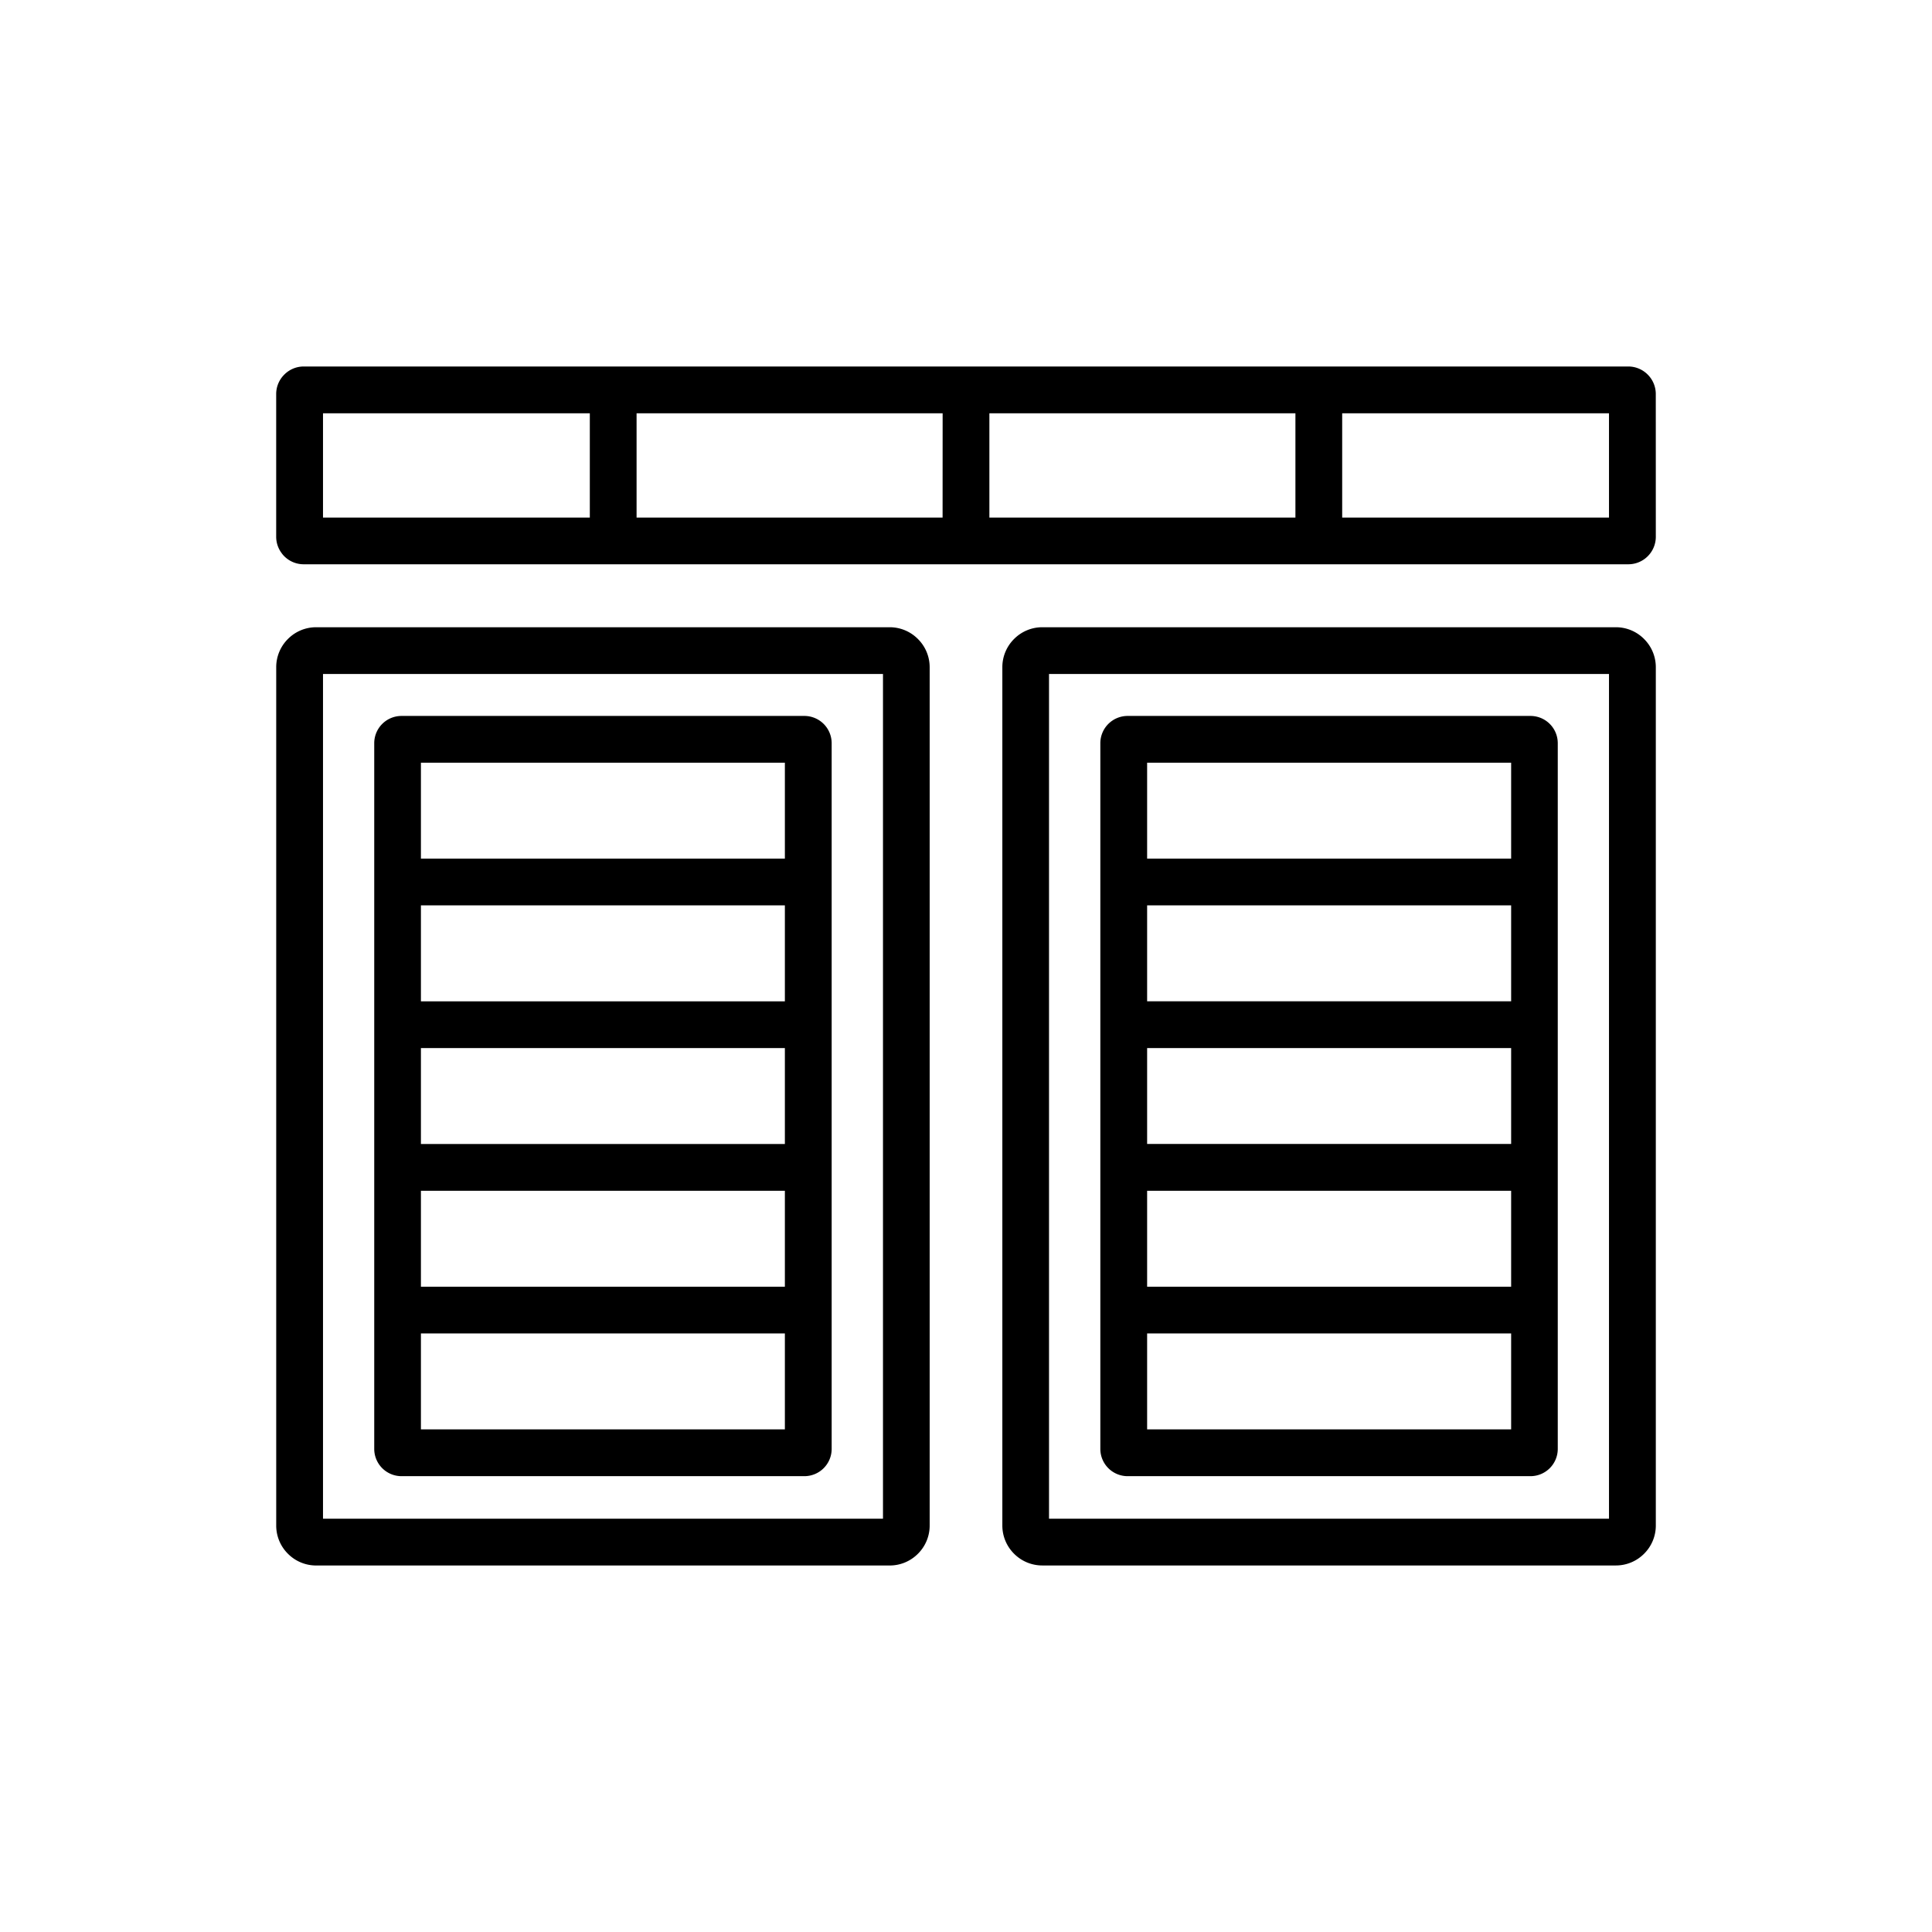 <svg id="Layer_1" data-name="Layer 1" xmlns="http://www.w3.org/2000/svg" viewBox="0 0 128 128"><title>Artboard 5</title><path d="M26.595,97.8H53.3A1.808,1.808,0,0,0,55.1,95.993V49.239A1.808,1.808,0,0,0,53.3,47.433h-26.7a1.807,1.807,0,0,0-1.806,1.806V95.993A1.808,1.808,0,0,0,26.595,97.8Zm1.292-18.907H52v6.356H27.887ZM52,75.794H27.887V69.438H52ZM52,94.7H27.887V88.345H52Zm0-28.36H27.887V59.984H52ZM27.887,50.531H52v6.356H27.887Z"/><path d="M58.951,41.556H20.94a2.629,2.629,0,0,0-1.861.775l-.006.006A2.633,2.633,0,0,0,18.3,44.2v56.877a2.632,2.632,0,0,0,.774,1.861l.006.006a2.63,2.63,0,0,0,1.861.774H58.951a2.631,2.631,0,0,0,1.861-.774l.006-.006a2.63,2.63,0,0,0,.775-1.861V44.2a2.631,2.631,0,0,0-.775-1.861l-.006-.006A2.63,2.63,0,0,0,58.951,41.556ZM58.5,100.618H21.4V44.653H58.5Z"/><path d="M109.7,26.105a1.816,1.816,0,0,0-.534-1.287l0,0a1.815,1.815,0,0,0-1.284-.537H20.119a1.811,1.811,0,0,0-1.281.534l-.006.006a1.811,1.811,0,0,0-.534,1.281v9.463a1.807,1.807,0,0,0,.355,1.072,1.559,1.559,0,0,0,.179.214,1.816,1.816,0,0,0,1.287.534h87.762a1.822,1.822,0,0,0,1.821-1.821ZM65.549,27.382H85.825v6.909H65.549Zm-3.1,6.909H42.175V27.382H62.452ZM21.4,27.382H39.077v6.909H21.4ZM106.6,34.291H88.923V27.382H106.6Z"/><path d="M74.7,97.8h26.7a1.808,1.808,0,0,0,1.806-1.806V49.239a1.807,1.807,0,0,0-1.806-1.806H74.7A1.807,1.807,0,0,0,72.9,49.239V95.993A1.808,1.808,0,0,0,74.7,97.8ZM76,78.891h24.117v6.356H76Zm24.117-3.1H76V69.438h24.117Zm0,18.907H76V88.345h24.117Zm0-28.36H76V59.984h24.117ZM76,50.531h24.117v6.356H76Z"/><path d="M108.921,42.331a2.63,2.63,0,0,0-1.861-.775H69.049a2.63,2.63,0,0,0-1.861.775l-.006.006a2.63,2.63,0,0,0-.774,1.861v56.877a2.63,2.63,0,0,0,.774,1.861l.006.006a2.631,2.631,0,0,0,1.861.774h38.012a2.631,2.631,0,0,0,1.861-.774l.006-.006a2.63,2.63,0,0,0,.774-1.861V44.2a2.63,2.63,0,0,0-.774-1.861ZM106.6,100.618h-37.1V44.653h37.1Z"/></svg>